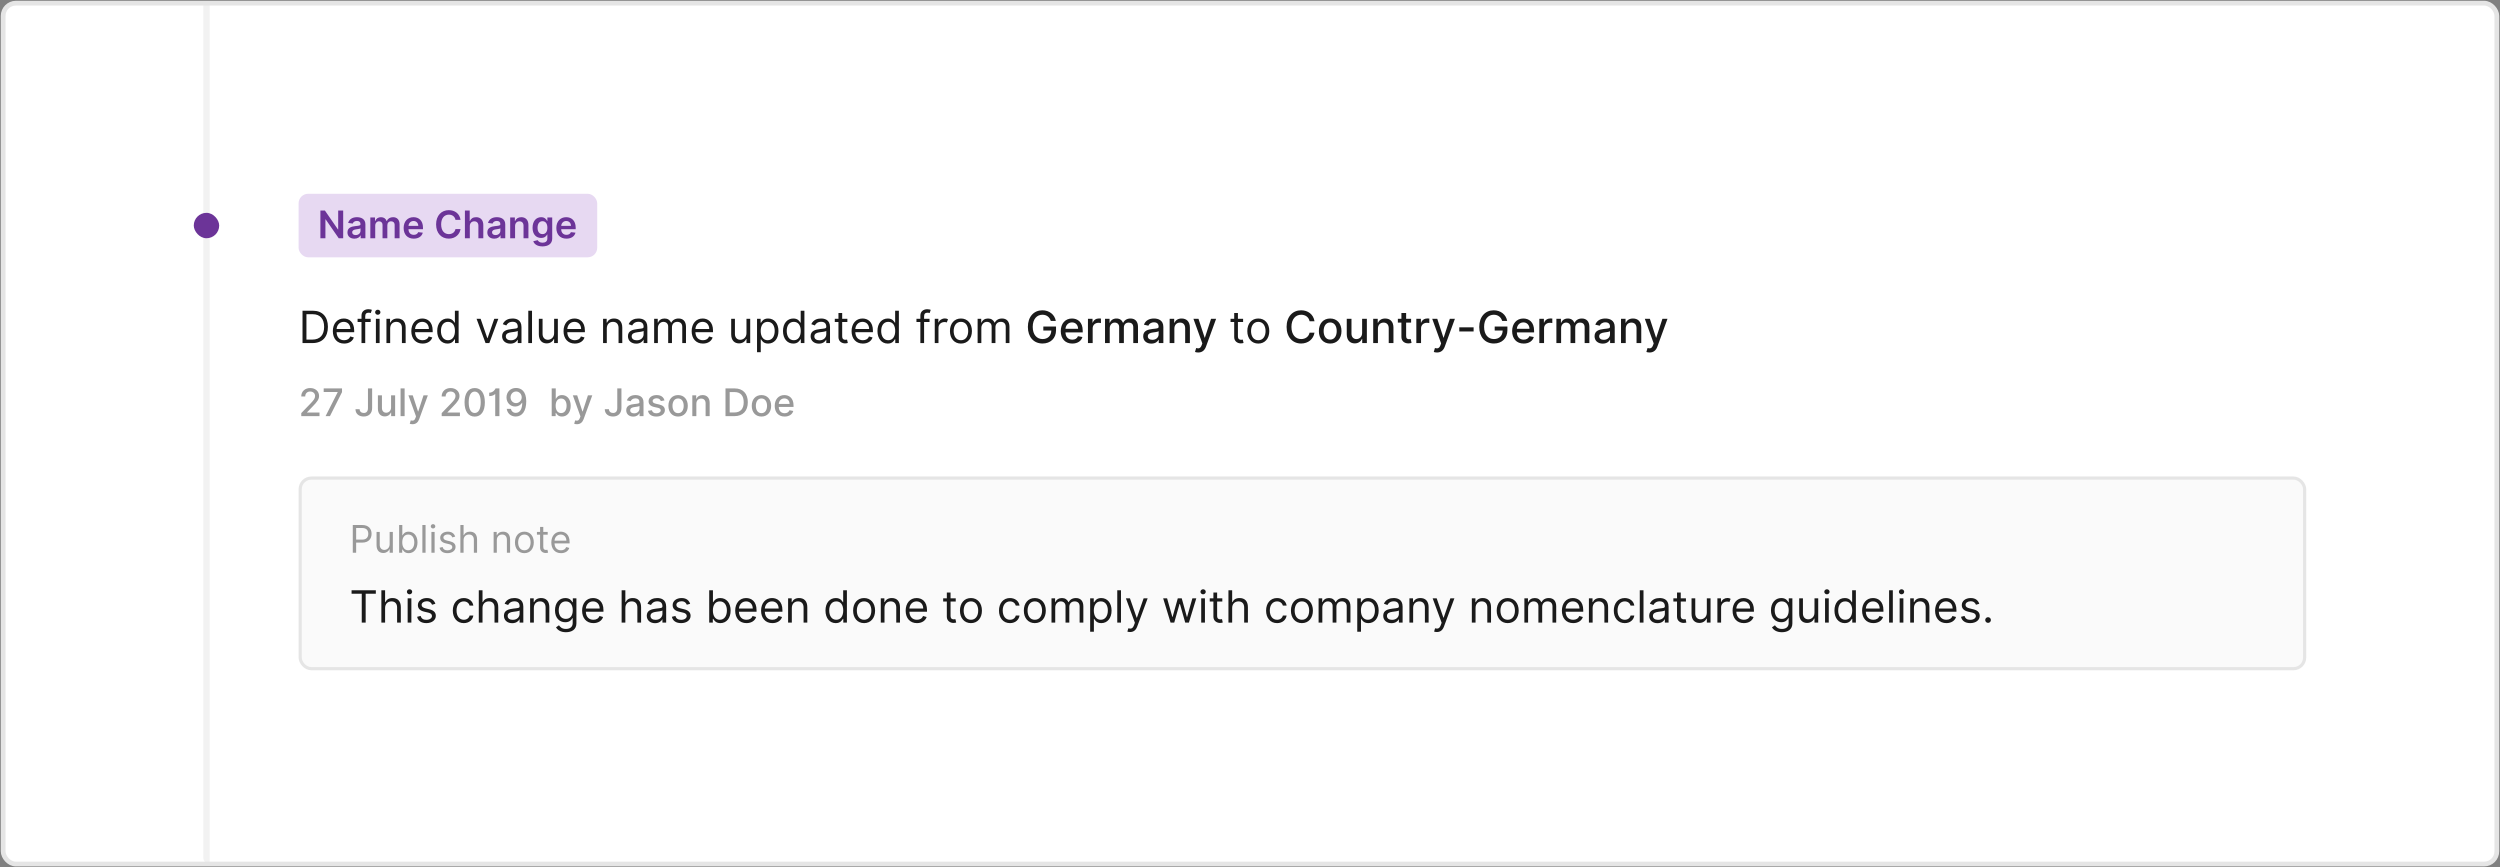<svg width="787" height="273" viewBox="0 0 787 273" fill="none" xmlns="http://www.w3.org/2000/svg">
<rect x="0" y="0" width="787" height="273" fill="#808080" stroke="none"/>
<rect x="1" y="1" width="785" height="271" rx="4" fill="white"/>
<path d="M64 1H66V272V272C64.895 272 64 271.105 64 270V1Z" fill="#F2F2F2"/>
<path d="M98.375 108C101.477 108 103.227 106.071 103.227 102.889C103.227 99.727 101.477 97.818 98.514 97.818H95.233V108H98.375ZM96.466 106.906V98.912H98.435C100.821 98.912 102.034 100.423 102.034 102.889C102.034 105.375 100.821 106.906 98.296 106.906H96.466ZM108.338 108.159C109.889 108.159 111.023 107.384 111.381 106.23L110.247 105.912C109.949 106.707 109.258 107.105 108.338 107.105C106.961 107.105 106.011 106.215 105.957 104.58H111.5V104.082C111.5 101.239 109.81 100.264 108.219 100.264C106.151 100.264 104.778 101.895 104.778 104.241C104.778 106.588 106.131 108.159 108.338 108.159ZM105.957 103.565C106.036 102.377 106.876 101.318 108.219 101.318C109.491 101.318 110.307 102.273 110.307 103.565H105.957ZM116.685 100.364H114.975V99.588C114.975 98.832 115.293 98.435 116.069 98.435C116.407 98.435 116.606 98.514 116.725 98.554L117.063 97.54C116.884 97.46 116.526 97.341 115.95 97.341C114.856 97.341 113.802 97.997 113.802 99.31V100.364H112.569V101.358H113.802V108H114.975V101.358H116.685V100.364ZM118.33 108H119.503V100.364H118.33V108ZM118.926 99.091C119.384 99.091 119.762 98.733 119.762 98.296C119.762 97.858 119.384 97.5 118.926 97.5C118.469 97.5 118.091 97.858 118.091 98.296C118.091 98.733 118.469 99.091 118.926 99.091ZM122.825 103.406C122.825 102.074 123.651 101.318 124.774 101.318C125.863 101.318 126.524 102.029 126.524 103.227V108H127.697V103.148C127.697 101.199 126.658 100.264 125.112 100.264C123.959 100.264 123.243 100.781 122.885 101.557H122.786V100.364H121.652V108H122.825V103.406ZM133.043 108.159C134.594 108.159 135.728 107.384 136.086 106.23L134.952 105.912C134.654 106.707 133.963 107.105 133.043 107.105C131.666 107.105 130.716 106.215 130.662 104.58H136.205V104.082C136.205 101.239 134.515 100.264 132.924 100.264C130.856 100.264 129.483 101.895 129.483 104.241C129.483 106.588 130.836 108.159 133.043 108.159ZM130.662 103.565C130.741 102.377 131.581 101.318 132.924 101.318C134.197 101.318 135.012 102.273 135.012 103.565H130.662ZM140.873 108.159C142.345 108.159 142.842 107.244 143.101 106.827H143.24V108H144.373V97.818H143.2V101.577H143.101C142.842 101.179 142.385 100.264 140.893 100.264C138.964 100.264 137.632 101.795 137.632 104.202C137.632 106.628 138.964 108.159 140.873 108.159ZM141.032 107.105C139.561 107.105 138.805 105.812 138.805 104.182C138.805 102.571 139.541 101.318 141.032 101.318C142.464 101.318 143.22 102.472 143.22 104.182C143.22 105.912 142.444 107.105 141.032 107.105ZM156.867 100.364H155.594L153.486 106.449H153.407L151.299 100.364H150.026L152.85 108H154.043L156.867 100.364ZM160.663 108.179C161.995 108.179 162.691 107.463 162.93 106.966H162.99V108H164.163V102.969C164.163 100.543 162.313 100.264 161.339 100.264C160.186 100.264 158.873 100.662 158.276 102.054L159.39 102.452C159.649 101.895 160.26 101.298 161.379 101.298C162.458 101.298 162.99 101.87 162.99 102.849V102.889C162.99 103.456 162.413 103.406 161.021 103.585C159.604 103.769 158.058 104.082 158.058 105.832C158.058 107.324 159.211 108.179 160.663 108.179ZM160.842 107.125C159.907 107.125 159.231 106.707 159.231 105.892C159.231 104.997 160.046 104.719 160.961 104.599C161.458 104.54 162.791 104.401 162.99 104.162V105.236C162.99 106.19 162.234 107.125 160.842 107.125ZM167.478 97.818H166.304V108H167.478V97.818ZM174.439 104.878C174.439 106.31 173.345 106.966 172.47 106.966C171.496 106.966 170.8 106.25 170.8 105.136V100.364H169.627V105.216C169.627 107.165 170.661 108.099 172.093 108.099C173.246 108.099 174.002 107.483 174.36 106.707H174.439V108H175.612V100.364H174.439V104.878ZM180.963 108.159C182.514 108.159 183.648 107.384 184.006 106.23L182.872 105.912C182.574 106.707 181.883 107.105 180.963 107.105C179.586 107.105 178.636 106.215 178.582 104.58H184.125V104.082C184.125 101.239 182.435 100.264 180.844 100.264C178.776 100.264 177.403 101.895 177.403 104.241C177.403 106.588 178.756 108.159 180.963 108.159ZM178.582 103.565C178.661 102.377 179.501 101.318 180.844 101.318C182.116 101.318 182.932 102.273 182.932 103.565H178.582ZM191.021 103.406C191.021 102.074 191.846 101.318 192.969 101.318C194.058 101.318 194.719 102.029 194.719 103.227V108H195.893V103.148C195.893 101.199 194.854 100.264 193.308 100.264C192.154 100.264 191.438 100.781 191.08 101.557H190.981V100.364H189.847V108H191.021V103.406ZM200.284 108.179C201.616 108.179 202.312 107.463 202.551 106.966H202.611V108H203.784V102.969C203.784 100.543 201.934 100.264 200.96 100.264C199.807 100.264 198.494 100.662 197.898 102.054L199.011 102.452C199.27 101.895 199.881 101.298 201 101.298C202.079 101.298 202.611 101.87 202.611 102.849V102.889C202.611 103.456 202.034 103.406 200.642 103.585C199.225 103.769 197.679 104.082 197.679 105.832C197.679 107.324 198.832 108.179 200.284 108.179ZM200.463 107.125C199.528 107.125 198.852 106.707 198.852 105.892C198.852 104.997 199.667 104.719 200.582 104.599C201.079 104.54 202.412 104.401 202.611 104.162V105.236C202.611 106.19 201.855 107.125 200.463 107.125ZM205.925 108H207.099V103.227C207.099 102.109 207.914 101.318 208.829 101.318C209.719 101.318 210.34 101.9 210.34 102.77V108H211.533V103.028C211.533 102.044 212.15 101.318 213.224 101.318C214.059 101.318 214.775 101.761 214.775 102.889V108H215.948V102.889C215.948 101.094 214.984 100.264 213.621 100.264C212.528 100.264 211.727 100.766 211.335 101.557H211.255C210.877 100.741 210.211 100.264 209.207 100.264C208.212 100.264 207.477 100.741 207.158 101.557H207.059V100.364H205.925V108ZM221.295 108.159C222.846 108.159 223.98 107.384 224.338 106.23L223.204 105.912C222.906 106.707 222.215 107.105 221.295 107.105C219.918 107.105 218.968 106.215 218.914 104.58H224.457V104.082C224.457 101.239 222.767 100.264 221.176 100.264C219.108 100.264 217.735 101.895 217.735 104.241C217.735 106.588 219.088 108.159 221.295 108.159ZM218.914 103.565C218.993 102.377 219.833 101.318 221.176 101.318C222.449 101.318 223.264 102.273 223.264 103.565H218.914ZM234.992 104.878C234.992 106.31 233.898 106.966 233.023 106.966C232.049 106.966 231.353 106.25 231.353 105.136V100.364H230.179V105.216C230.179 107.165 231.213 108.099 232.645 108.099C233.799 108.099 234.554 107.483 234.912 106.707H234.992V108H236.165V100.364H234.992V104.878ZM238.314 110.864H239.487V106.827H239.587C239.845 107.244 240.343 108.159 241.814 108.159C243.723 108.159 245.056 106.628 245.056 104.202C245.056 101.795 243.723 100.264 241.794 100.264C240.303 100.264 239.845 101.179 239.587 101.577H239.448V100.364H238.314V110.864ZM239.468 104.182C239.468 102.472 240.223 101.318 241.655 101.318C243.146 101.318 243.882 102.571 243.882 104.182C243.882 105.812 243.127 107.105 241.655 107.105C240.243 107.105 239.468 105.912 239.468 104.182ZM249.729 108.159C251.2 108.159 251.698 107.244 251.956 106.827H252.095V108H253.229V97.818H252.056V101.577H251.956C251.698 101.179 251.24 100.264 249.749 100.264C247.82 100.264 246.487 101.795 246.487 104.202C246.487 106.628 247.82 108.159 249.729 108.159ZM249.888 107.105C248.416 107.105 247.661 105.812 247.661 104.182C247.661 102.571 248.396 101.318 249.888 101.318C251.32 101.318 252.075 102.472 252.075 104.182C252.075 105.912 251.3 107.105 249.888 107.105ZM257.788 108.179C259.12 108.179 259.816 107.463 260.055 106.966H260.115V108H261.288V102.969C261.288 100.543 259.438 100.264 258.464 100.264C257.311 100.264 255.998 100.662 255.401 102.054L256.515 102.452C256.774 101.895 257.385 101.298 258.504 101.298C259.583 101.298 260.115 101.87 260.115 102.849V102.889C260.115 103.456 259.538 103.406 258.146 103.585C256.729 103.769 255.183 104.082 255.183 105.832C255.183 107.324 256.336 108.179 257.788 108.179ZM257.967 107.125C257.032 107.125 256.356 106.707 256.356 105.892C256.356 104.997 257.171 104.719 258.086 104.599C258.583 104.54 259.916 104.401 260.115 104.162V105.236C260.115 106.19 259.359 107.125 257.967 107.125ZM266.75 100.364H265.12V98.534H263.946V100.364H262.793V101.358H263.946V106.131C263.946 107.463 265.02 108.099 266.015 108.099C266.452 108.099 266.73 108.02 266.89 107.96L266.651 106.906C266.551 106.926 266.392 106.966 266.134 106.966C265.617 106.966 265.12 106.807 265.12 105.812V101.358H266.75V100.364ZM271.635 108.159C273.186 108.159 274.32 107.384 274.678 106.23L273.544 105.912C273.246 106.707 272.555 107.105 271.635 107.105C270.258 107.105 269.308 106.215 269.254 104.58H274.797V104.082C274.797 101.239 273.107 100.264 271.516 100.264C269.447 100.264 268.075 101.895 268.075 104.241C268.075 106.588 269.428 108.159 271.635 108.159ZM269.254 103.565C269.333 102.377 270.173 101.318 271.516 101.318C272.788 101.318 273.604 102.273 273.604 103.565H269.254ZM279.465 108.159C280.937 108.159 281.434 107.244 281.692 106.827H281.832V108H282.965V97.818H281.792V101.577H281.692C281.434 101.179 280.977 100.264 279.485 100.264C277.556 100.264 276.224 101.795 276.224 104.202C276.224 106.628 277.556 108.159 279.465 108.159ZM279.624 107.105C278.153 107.105 277.397 105.812 277.397 104.182C277.397 102.571 278.133 101.318 279.624 101.318C281.056 101.318 281.812 102.472 281.812 104.182C281.812 105.912 281.036 107.105 279.624 107.105ZM292.615 100.364H290.905V99.588C290.905 98.832 291.223 98.435 291.999 98.435C292.337 98.435 292.536 98.514 292.655 98.554L292.993 97.54C292.814 97.46 292.456 97.341 291.879 97.341C290.786 97.341 289.732 97.997 289.732 99.31V100.364H288.499V101.358H289.732V108H290.905V101.358H292.615V100.364ZM294.259 108H295.433V103.168C295.433 102.138 296.248 101.378 297.362 101.378C297.655 101.378 297.874 101.433 298.038 101.517L298.436 100.523C298.197 100.354 297.884 100.244 297.461 100.244C296.536 100.244 295.746 100.761 295.472 101.517H295.393V100.364H294.259V108ZM302.502 108.159C304.57 108.159 305.963 106.588 305.963 104.222C305.963 101.835 304.57 100.264 302.502 100.264C300.434 100.264 299.042 101.835 299.042 104.222C299.042 106.588 300.434 108.159 302.502 108.159ZM302.502 107.105C300.931 107.105 300.215 105.753 300.215 104.222C300.215 102.69 300.931 101.318 302.502 101.318C304.073 101.318 304.789 102.69 304.789 104.222C304.789 105.753 304.073 107.105 302.502 107.105ZM307.754 108H308.927V103.227C308.927 102.109 309.742 101.318 310.657 101.318C311.547 101.318 312.168 101.9 312.168 102.77V108H313.362V103.028C313.362 102.044 313.978 101.318 315.052 101.318C315.887 101.318 316.603 101.761 316.603 102.889V108H317.776V102.889C317.776 101.094 316.812 100.264 315.45 100.264C314.356 100.264 313.555 100.766 313.163 101.557H313.083C312.705 100.741 312.039 100.264 311.035 100.264C310.04 100.264 309.305 100.741 308.987 101.557H308.887V100.364H307.754V108ZM330.794 101.035H332.37C332.027 99.051 330.332 97.679 328.135 97.679C325.5 97.679 323.576 99.663 323.576 102.914C323.576 106.136 325.445 108.139 328.204 108.139C330.675 108.139 332.44 106.518 332.44 103.948V102.79H328.438V104.058H330.953C330.919 105.698 329.835 106.737 328.204 106.737C326.409 106.737 325.102 105.38 325.102 102.904C325.102 100.438 326.419 99.081 328.145 99.081C329.497 99.081 330.412 99.827 330.794 101.035ZM337.562 108.154C339.227 108.154 340.406 107.334 340.744 106.091L339.337 105.837C339.068 106.558 338.422 106.926 337.577 106.926C336.304 106.926 335.449 106.101 335.409 104.629H340.838V104.102C340.838 101.343 339.188 100.264 337.458 100.264C335.33 100.264 333.928 101.885 333.928 104.232C333.928 106.603 335.31 108.154 337.562 108.154ZM335.414 103.516C335.474 102.432 336.259 101.492 337.468 101.492C338.621 101.492 339.377 102.347 339.382 103.516H335.414ZM342.488 108H343.974V103.337C343.974 102.337 344.745 101.616 345.799 101.616C346.107 101.616 346.455 101.671 346.574 101.706V100.284C346.425 100.264 346.132 100.249 345.943 100.249C345.048 100.249 344.282 100.756 344.004 101.577H343.924V100.364H342.488V108ZM347.861 108H349.347V103.292C349.347 102.263 350.068 101.547 350.913 101.547C351.738 101.547 352.31 102.094 352.31 102.924V108H353.792V103.133C353.792 102.213 354.354 101.547 355.323 101.547C356.108 101.547 356.755 101.984 356.755 103.018V108H358.241V102.879C358.241 101.134 357.267 100.264 355.885 100.264C354.786 100.264 353.961 100.791 353.593 101.607H353.513C353.18 100.771 352.479 100.264 351.46 100.264C350.451 100.264 349.7 100.766 349.382 101.607H349.287V100.364H347.861V108ZM362.456 108.169C363.719 108.169 364.43 107.528 364.713 106.956H364.773V108H366.224V102.929C366.224 100.707 364.474 100.264 363.261 100.264C361.879 100.264 360.607 100.821 360.109 102.213L361.506 102.531C361.725 101.989 362.282 101.467 363.281 101.467C364.241 101.467 364.733 101.969 364.733 102.835V102.869C364.733 103.411 364.176 103.401 362.804 103.56C361.357 103.729 359.876 104.107 359.876 105.842C359.876 107.344 361.004 108.169 362.456 108.169ZM362.779 106.976C361.939 106.976 361.332 106.598 361.332 105.862C361.332 105.067 362.038 104.783 362.898 104.669C363.381 104.604 364.524 104.475 364.738 104.261V105.246C364.738 106.151 364.017 106.976 362.779 106.976ZM369.691 103.466C369.691 102.248 370.437 101.552 371.471 101.552C372.48 101.552 373.091 102.213 373.091 103.322V108H374.578V103.143C374.578 101.254 373.539 100.264 371.978 100.264C370.829 100.264 370.079 100.796 369.726 101.607H369.631V100.364H368.204V108H369.691V103.466ZM377.183 110.968C378.416 110.968 379.216 110.302 379.649 109.114L382.831 100.364H381.235L379.301 106.29H379.221L377.287 100.364H375.697L378.491 108.099L378.272 108.701C377.899 109.695 377.367 109.78 376.547 109.561L376.189 110.794C376.348 110.869 376.721 110.968 377.183 110.968ZM391.328 100.364H389.698V98.534H388.525V100.364H387.371V101.358H388.525V106.131C388.525 107.463 389.598 108.099 390.593 108.099C391.03 108.099 391.309 108.02 391.468 107.96L391.229 106.906C391.13 106.926 390.971 106.966 390.712 106.966C390.195 106.966 389.698 106.807 389.698 105.812V101.358H391.328V100.364ZM396.114 108.159C398.182 108.159 399.574 106.588 399.574 104.222C399.574 101.835 398.182 100.264 396.114 100.264C394.045 100.264 392.653 101.835 392.653 104.222C392.653 106.588 394.045 108.159 396.114 108.159ZM396.114 107.105C394.543 107.105 393.827 105.753 393.827 104.222C393.827 102.69 394.543 101.318 396.114 101.318C397.685 101.318 398.401 102.69 398.401 104.222C398.401 105.753 397.685 107.105 396.114 107.105ZM413.804 101.129C413.456 98.952 411.751 97.679 409.598 97.679C406.963 97.679 405.019 99.653 405.019 102.909C405.019 106.165 406.953 108.139 409.598 108.139C411.835 108.139 413.471 106.737 413.804 104.724L412.253 104.719C411.989 106.021 410.895 106.737 409.608 106.737C407.863 106.737 406.545 105.4 406.545 102.909C406.545 100.438 407.858 99.081 409.613 99.081C410.91 99.081 411.999 99.812 412.253 101.129H413.804ZM418.739 108.154C420.892 108.154 422.299 106.578 422.299 104.217C422.299 101.84 420.892 100.264 418.739 100.264C416.587 100.264 415.18 101.84 415.18 104.217C415.18 106.578 416.587 108.154 418.739 108.154ZM418.744 106.906C417.337 106.906 416.681 105.678 416.681 104.212C416.681 102.75 417.337 101.507 418.744 101.507C420.141 101.507 420.798 102.75 420.798 104.212C420.798 105.678 420.141 106.906 418.744 106.906ZM428.796 104.833C428.801 106.131 427.836 106.747 427.001 106.747C426.081 106.747 425.445 106.081 425.445 105.042V100.364H423.958V105.221C423.958 107.115 424.997 108.099 426.464 108.099C427.612 108.099 428.393 107.493 428.746 106.678H428.825V108H430.287V100.364H428.796V104.833ZM433.771 103.466C433.771 102.248 434.517 101.552 435.551 101.552C436.56 101.552 437.172 102.213 437.172 103.322V108H438.658V103.143C438.658 101.254 437.619 100.264 436.058 100.264C434.909 100.264 434.159 100.796 433.806 101.607H433.711V100.364H432.284V108H433.771V103.466ZM444.216 100.364H442.65V98.534H441.164V100.364H440.045V101.557H441.164V106.066C441.159 107.453 442.218 108.124 443.391 108.099C443.863 108.094 444.181 108.005 444.355 107.94L444.087 106.712C443.988 106.732 443.804 106.777 443.565 106.777C443.083 106.777 442.65 106.618 442.65 105.758V101.557H444.216V100.364ZM445.861 108H447.347V103.337C447.347 102.337 448.118 101.616 449.172 101.616C449.48 101.616 449.828 101.671 449.947 101.706V100.284C449.798 100.264 449.505 100.249 449.316 100.249C448.421 100.249 447.655 100.756 447.377 101.577H447.297V100.364H445.861V108ZM452.351 110.968C453.584 110.968 454.384 110.302 454.817 109.114L457.999 100.364H456.403L454.469 106.29H454.389L452.455 100.364H450.865L453.659 108.099L453.44 108.701C453.067 109.695 452.535 109.78 451.715 109.561L451.357 110.794C451.516 110.869 451.889 110.968 452.351 110.968ZM463.895 103.053H459.381V104.341H463.895V103.053ZM472.886 101.035H474.462C474.119 99.051 472.424 97.679 470.226 97.679C467.591 97.679 465.667 99.663 465.667 102.914C465.667 106.136 467.537 108.139 470.296 108.139C472.767 108.139 474.532 106.518 474.532 103.948V102.79H470.53V104.058H473.045C473.01 105.698 471.927 106.737 470.296 106.737C468.501 106.737 467.194 105.38 467.194 102.904C467.194 100.438 468.511 99.081 470.236 99.081C471.589 99.081 472.503 99.827 472.886 101.035ZM479.654 108.154C481.319 108.154 482.498 107.334 482.836 106.091L481.429 105.837C481.16 106.558 480.514 106.926 479.669 106.926C478.396 106.926 477.541 106.101 477.501 104.629H482.93V104.102C482.93 101.343 481.279 100.264 479.549 100.264C477.422 100.264 476.02 101.885 476.02 104.232C476.02 106.603 477.402 108.154 479.654 108.154ZM477.506 103.516C477.566 102.432 478.351 101.492 479.559 101.492C480.713 101.492 481.468 102.347 481.473 103.516H477.506ZM484.579 108H486.066V103.337C486.066 102.337 486.836 101.616 487.89 101.616C488.199 101.616 488.547 101.671 488.666 101.706V100.284C488.517 100.264 488.224 100.249 488.035 100.249C487.14 100.249 486.374 100.756 486.096 101.577H486.016V100.364H484.579V108ZM489.952 108H491.439V103.292C491.439 102.263 492.16 101.547 493.005 101.547C493.83 101.547 494.402 102.094 494.402 102.924V108H495.884V103.133C495.884 102.213 496.445 101.547 497.415 101.547C498.2 101.547 498.847 101.984 498.847 103.018V108H500.333V102.879C500.333 101.134 499.359 100.264 497.977 100.264C496.878 100.264 496.053 100.791 495.685 101.607H495.605C495.272 100.771 494.571 100.264 493.552 100.264C492.543 100.264 491.792 100.766 491.474 101.607H491.379V100.364H489.952V108ZM504.548 108.169C505.811 108.169 506.521 107.528 506.805 106.956H506.865V108H508.316V102.929C508.316 100.707 506.566 100.264 505.353 100.264C503.971 100.264 502.698 100.821 502.201 102.213L503.598 102.531C503.817 101.989 504.374 101.467 505.373 101.467C506.333 101.467 506.825 101.969 506.825 102.835V102.869C506.825 103.411 506.268 103.401 504.896 103.56C503.449 103.729 501.968 104.107 501.968 105.842C501.968 107.344 503.096 108.169 504.548 108.169ZM504.871 106.976C504.031 106.976 503.424 106.598 503.424 105.862C503.424 105.067 504.13 104.783 504.99 104.669C505.472 104.604 506.616 104.475 506.83 104.261V105.246C506.83 106.151 506.109 106.976 504.871 106.976ZM511.783 103.466C511.783 102.248 512.528 101.552 513.562 101.552C514.572 101.552 515.183 102.213 515.183 103.322V108H516.67V103.143C516.67 101.254 515.631 100.264 514.07 100.264C512.921 100.264 512.17 100.796 511.817 101.607H511.723V100.364H510.296V108H511.783V103.466ZM519.275 110.968C520.508 110.968 521.308 110.302 521.741 109.114L524.923 100.364H523.327L521.393 106.29H521.313L519.379 100.364H517.788L520.582 108.099L520.364 108.701C519.991 109.695 519.459 109.78 518.638 109.561L518.281 110.794C518.44 110.869 518.812 110.968 519.275 110.968Z" fill="#1A1A1A"/>
<path d="M94.84 131H100.584V129.871H96.655V129.807L98.389 127.991C99.987 126.376 100.443 125.605 100.443 124.629C100.443 123.227 99.301 122.153 97.656 122.153C96.024 122.153 94.831 123.21 94.831 124.804H96.088C96.084 123.866 96.689 123.253 97.631 123.253C98.517 123.253 99.19 123.798 99.19 124.668C99.19 125.439 98.73 125.993 97.793 126.986L94.84 130.045V131ZM102.493 131H103.869L107.666 123.44V122.273H101.896V123.402H106.303V123.466L102.493 131ZM115.835 122.273V128.46C115.831 129.466 115.362 130.003 114.527 130.003C113.756 130.003 113.219 129.543 113.214 128.818H111.906C111.906 130.293 113.014 131.119 114.493 131.119C116.095 131.119 117.143 130.139 117.148 128.46V122.273H115.835ZM123.108 128.286C123.113 129.398 122.286 129.926 121.57 129.926C120.782 129.926 120.236 129.355 120.236 128.464V124.455H118.962V128.618C118.962 130.241 119.853 131.085 121.11 131.085C122.094 131.085 122.763 130.565 123.066 129.866H123.134V131H124.387V124.455H123.108V128.286ZM127.373 122.273H126.099V131H127.373V122.273ZM129.846 133.544C130.902 133.544 131.588 132.973 131.959 131.955L134.686 124.455H133.319L131.661 129.534H131.593L129.935 124.455H128.571L130.966 131.085L130.779 131.601C130.459 132.453 130.003 132.526 129.3 132.338L128.993 133.395C129.13 133.459 129.449 133.544 129.846 133.544ZM139.043 131H144.787V129.871H140.858V129.807L142.592 127.991C144.19 126.376 144.646 125.605 144.646 124.629C144.646 123.227 143.504 122.153 141.859 122.153C140.227 122.153 139.034 123.21 139.034 124.804H140.291C140.287 123.866 140.892 123.253 141.834 123.253C142.72 123.253 143.393 123.798 143.393 124.668C143.393 125.439 142.933 125.993 141.996 126.986L139.043 130.045V131ZM149.44 131.145C151.456 131.145 152.636 129.5 152.636 126.641C152.636 123.803 151.439 122.153 149.44 122.153C147.438 122.153 146.244 123.798 146.24 126.641C146.24 129.496 147.42 131.141 149.44 131.145ZM149.44 130.007C148.26 130.007 147.548 128.822 147.548 126.641C147.553 124.467 148.264 123.27 149.44 123.27C150.612 123.27 151.328 124.467 151.328 126.641C151.328 128.822 150.616 130.007 149.44 130.007ZM157.216 122.273H155.989C155.942 122.511 155.277 123.615 154.003 123.615V124.697C154.992 124.697 155.678 124.305 155.823 124.05H155.895V131H157.216V122.273ZM162.476 122.132C160.643 122.119 159.446 123.432 159.446 125.102C159.446 126.773 160.656 127.974 162.169 127.974C163.094 127.974 163.886 127.523 164.334 126.79H164.402C164.398 128.797 163.643 129.969 162.365 129.969C161.53 129.969 160.993 129.457 160.822 128.712H159.523C159.714 130.122 160.805 131.119 162.365 131.119C164.393 131.119 165.659 129.376 165.663 126.321C165.659 123.112 164.031 122.145 162.476 122.132ZM162.48 123.24C163.49 123.24 164.236 124.097 164.236 125.072C164.236 126.048 163.452 126.901 162.455 126.901C161.453 126.901 160.724 126.099 160.724 125.085C160.724 124.054 161.479 123.24 162.48 123.24ZM173.674 131H174.918V129.982H175.025C175.255 130.399 175.723 131.128 176.917 131.128C178.502 131.128 179.652 129.858 179.652 127.74C179.652 125.618 178.485 124.369 176.904 124.369C175.689 124.369 175.25 125.111 175.025 125.516H174.948V122.273H173.674V131ZM174.922 127.727C174.922 126.359 175.519 125.452 176.631 125.452C177.786 125.452 178.365 126.428 178.365 127.727C178.365 129.04 177.769 130.041 176.631 130.041C175.536 130.041 174.922 129.104 174.922 127.727ZM181.607 133.544C182.664 133.544 183.35 132.973 183.721 131.955L186.448 124.455H185.08L183.423 129.534H183.354L181.697 124.455H180.333L182.728 131.085L182.54 131.601C182.221 132.453 181.765 132.526 181.062 132.338L180.755 133.395C180.891 133.459 181.211 133.544 181.607 133.544ZM194.316 122.273V128.46C194.311 129.466 193.843 130.003 193.007 130.003C192.236 130.003 191.699 129.543 191.695 128.818H190.387C190.387 130.293 191.495 131.119 192.973 131.119C194.576 131.119 195.624 130.139 195.628 128.46V122.273H194.316ZM199.347 131.145C200.43 131.145 201.039 130.595 201.282 130.105H201.333V131H202.577V126.653C202.577 124.749 201.077 124.369 200.038 124.369C198.853 124.369 197.762 124.847 197.336 126.04L198.533 126.312C198.721 125.848 199.198 125.401 200.055 125.401C200.877 125.401 201.299 125.831 201.299 126.572V126.602C201.299 127.067 200.822 127.058 199.646 127.195C198.406 127.339 197.136 127.663 197.136 129.151C197.136 130.438 198.103 131.145 199.347 131.145ZM199.624 130.122C198.904 130.122 198.384 129.798 198.384 129.168C198.384 128.486 198.989 128.243 199.727 128.145C200.14 128.089 201.12 127.979 201.303 127.795V128.639C201.303 129.415 200.685 130.122 199.624 130.122ZM209.179 126.053C208.915 125.034 208.118 124.369 206.703 124.369C205.225 124.369 204.176 125.149 204.176 126.308C204.176 127.237 204.739 127.855 205.966 128.128L207.074 128.371C207.705 128.511 207.999 128.793 207.999 129.202C207.999 129.709 207.458 130.105 206.623 130.105C205.86 130.105 205.37 129.777 205.216 129.134L203.985 129.321C204.198 130.48 205.161 131.132 206.631 131.132C208.212 131.132 209.307 130.293 209.307 129.108C209.307 128.183 208.719 127.612 207.517 127.335L206.478 127.097C205.757 126.926 205.446 126.683 205.451 126.24C205.446 125.737 205.992 125.379 206.716 125.379C207.509 125.379 207.875 125.818 208.025 126.257L209.179 126.053ZM213.465 131.132C215.31 131.132 216.516 129.781 216.516 127.757C216.516 125.72 215.31 124.369 213.465 124.369C211.62 124.369 210.414 125.72 210.414 127.757C210.414 129.781 211.62 131.132 213.465 131.132ZM213.469 130.062C212.263 130.062 211.701 129.01 211.701 127.753C211.701 126.5 212.263 125.435 213.469 125.435C214.667 125.435 215.229 126.5 215.229 127.753C215.229 129.01 214.667 130.062 213.469 130.062ZM219.213 127.114C219.213 126.07 219.852 125.473 220.738 125.473C221.603 125.473 222.127 126.04 222.127 126.99V131H223.402V126.837C223.402 125.217 222.511 124.369 221.173 124.369C220.189 124.369 219.545 124.825 219.243 125.52H219.162V124.455H217.939V131H219.213V127.114ZM231.214 131C233.873 131 235.411 129.351 235.411 126.624C235.411 123.909 233.873 122.273 231.303 122.273H228.388V131H231.214ZM229.705 129.849V123.423H231.222C233.131 123.423 234.116 124.565 234.116 126.624C234.116 128.69 233.131 129.849 231.141 129.849H229.705ZM239.703 131.132C241.549 131.132 242.755 129.781 242.755 127.757C242.755 125.72 241.549 124.369 239.703 124.369C237.858 124.369 236.652 125.72 236.652 127.757C236.652 129.781 237.858 131.132 239.703 131.132ZM239.708 130.062C238.502 130.062 237.939 129.01 237.939 127.753C237.939 126.5 238.502 125.435 239.708 125.435C240.905 125.435 241.468 126.5 241.468 127.753C241.468 129.01 240.905 130.062 239.708 130.062ZM246.998 131.132C248.425 131.132 249.435 130.429 249.725 129.364L248.519 129.146C248.289 129.764 247.735 130.08 247.011 130.08C245.92 130.08 245.187 129.372 245.153 128.111H249.806V127.659C249.806 125.294 248.391 124.369 246.908 124.369C245.085 124.369 243.883 125.759 243.883 127.77C243.883 129.803 245.067 131.132 246.998 131.132ZM245.157 127.156C245.208 126.227 245.881 125.422 246.917 125.422C247.906 125.422 248.553 126.155 248.558 127.156H245.157Z" fill="#999999"/>
<rect x="94" y="61" width="94" height="20" rx="3" fill="#E7D9F2"/>
<path d="M108.033 66.273H106.46V72.222H106.384L102.276 66.273H100.861V75H102.442V69.055H102.514L106.626 75H108.033V66.273ZM111.571 75.132C112.598 75.132 113.211 74.651 113.493 74.101H113.544V75H115.027V70.619C115.027 68.889 113.616 68.369 112.368 68.369C110.991 68.369 109.934 68.983 109.593 70.176L111.034 70.381C111.187 69.933 111.622 69.55 112.376 69.55C113.092 69.55 113.484 69.916 113.484 70.56V70.585C113.484 71.028 113.02 71.05 111.865 71.173C110.595 71.31 109.38 71.689 109.38 73.163C109.38 74.45 110.322 75.132 111.571 75.132ZM111.971 73.999C111.328 73.999 110.868 73.704 110.868 73.138C110.868 72.546 111.383 72.298 112.074 72.2C112.478 72.145 113.288 72.043 113.488 71.881V72.652C113.488 73.381 112.9 73.999 111.971 73.999ZM116.578 75H118.12V71.02C118.12 70.215 118.657 69.669 119.322 69.669C119.974 69.669 120.422 70.108 120.422 70.781V75H121.934V70.918C121.934 70.18 122.373 69.669 123.119 69.669C123.741 69.669 124.235 70.035 124.235 70.845V75H125.782V70.606C125.782 69.145 124.939 68.369 123.737 68.369C122.787 68.369 122.062 68.838 121.772 69.567H121.704C121.453 68.825 120.818 68.369 119.936 68.369C119.058 68.369 118.402 68.821 118.129 69.567H118.052V68.454H116.578V75ZM130.245 75.128C131.771 75.128 132.819 74.382 133.092 73.244L131.651 73.082C131.442 73.636 130.931 73.926 130.266 73.926C129.269 73.926 128.609 73.27 128.596 72.149H133.156V71.676C133.156 69.379 131.775 68.369 130.164 68.369C128.289 68.369 127.066 69.746 127.066 71.766C127.066 73.82 128.272 75.128 130.245 75.128ZM128.6 71.109C128.647 70.274 129.265 69.571 130.185 69.571C131.072 69.571 131.668 70.219 131.677 71.109H128.6ZM144.975 69.217C144.707 67.278 143.216 66.153 141.281 66.153C139.001 66.153 137.284 67.815 137.284 70.636C137.284 73.453 138.98 75.119 141.281 75.119C143.356 75.119 144.733 73.777 144.975 72.111L143.382 72.102C143.181 73.125 142.346 73.7 141.302 73.7C139.887 73.7 138.873 72.639 138.873 70.636C138.873 68.668 139.879 67.572 141.306 67.572C142.368 67.572 143.199 68.173 143.382 69.217H144.975ZM147.898 71.165C147.898 70.219 148.486 69.673 149.312 69.673C150.122 69.673 150.599 70.189 150.599 71.071V75H152.142V70.832C152.142 69.251 151.247 68.369 149.888 68.369C148.882 68.369 148.243 68.825 147.94 69.567H147.864V66.273H146.355V75H147.898V71.165ZM155.598 75.132C156.625 75.132 157.239 74.651 157.52 74.101H157.571V75H159.054V70.619C159.054 68.889 157.643 68.369 156.395 68.369C155.018 68.369 153.962 68.983 153.621 70.176L155.061 70.381C155.214 69.933 155.649 69.55 156.403 69.55C157.119 69.55 157.511 69.916 157.511 70.56V70.585C157.511 71.028 157.047 71.05 155.892 71.173C154.622 71.31 153.408 71.689 153.408 73.163C153.408 74.45 154.349 75.132 155.598 75.132ZM155.999 73.999C155.355 73.999 154.895 73.704 154.895 73.138C154.895 72.546 155.411 72.298 156.101 72.2C156.506 72.145 157.315 72.043 157.516 71.881V72.652C157.516 73.381 156.928 73.999 155.999 73.999ZM162.148 71.165C162.148 70.219 162.719 69.673 163.533 69.673C164.33 69.673 164.807 70.197 164.807 71.071V75H166.349V70.832C166.354 69.264 165.459 68.369 164.108 68.369C163.128 68.369 162.455 68.838 162.156 69.567H162.08V68.454H160.605V75H162.148V71.165ZM170.764 77.565C172.533 77.565 173.837 76.756 173.837 75.106V68.454H172.315V69.537H172.23C171.996 69.064 171.506 68.369 170.351 68.369C168.838 68.369 167.649 69.554 167.649 71.706C167.649 73.841 168.838 74.906 170.347 74.906C171.467 74.906 171.991 74.305 172.23 73.824H172.307V75.064C172.307 76.001 171.668 76.398 170.79 76.398C169.861 76.398 169.452 75.959 169.264 75.601L167.875 75.938C168.156 76.828 169.098 77.565 170.764 77.565ZM170.777 73.696C169.759 73.696 169.222 72.903 169.222 71.697C169.222 70.508 169.75 69.635 170.777 69.635C171.77 69.635 172.315 70.457 172.315 71.697C172.315 72.946 171.761 73.696 170.777 73.696ZM178.315 75.128C179.841 75.128 180.889 74.382 181.162 73.244L179.722 73.082C179.513 73.636 179.001 73.926 178.337 73.926C177.339 73.926 176.679 73.27 176.666 72.149H181.226V71.676C181.226 69.379 179.845 68.369 178.234 68.369C176.359 68.369 175.136 69.746 175.136 71.766C175.136 73.82 176.342 75.128 178.315 75.128ZM176.67 71.109C176.717 70.274 177.335 69.571 178.256 69.571C179.142 69.571 179.739 70.219 179.747 71.109H176.67Z" fill="#6C3498"/>
<rect x="94.5" y="150.5" width="631" height="60" rx="3.5" fill="#FAFAFA"/>
<path d="M111.057 174H112.114V170.812H114.023C116.055 170.812 116.972 169.577 116.972 168.034C116.972 166.491 116.055 165.273 114.006 165.273H111.057V174ZM112.114 169.875V166.21H113.972C115.391 166.21 115.932 166.986 115.932 168.034C115.932 169.082 115.391 169.875 113.989 169.875H112.114ZM122.663 171.324C122.663 172.551 121.725 173.114 120.975 173.114C120.14 173.114 119.543 172.5 119.543 171.545V167.455H118.538V171.614C118.538 173.284 119.424 174.085 120.651 174.085C121.64 174.085 122.288 173.557 122.594 172.892H122.663V174H123.668V167.455H122.663V171.324ZM125.647 174H126.618V172.994H126.738C126.959 173.352 127.385 174.136 128.647 174.136C130.283 174.136 131.425 172.824 131.425 170.744C131.425 168.682 130.283 167.369 128.63 167.369C127.351 167.369 126.959 168.153 126.738 168.494H126.652V165.273H125.647V174ZM126.635 170.727C126.635 169.261 127.283 168.273 128.51 168.273C129.789 168.273 130.419 169.347 130.419 170.727C130.419 172.125 129.772 173.233 128.51 173.233C127.3 173.233 126.635 172.21 126.635 170.727ZM133.969 165.273H132.963V174H133.969V165.273ZM135.811 174H136.817V167.455H135.811V174ZM136.322 166.364C136.714 166.364 137.038 166.057 137.038 165.682C137.038 165.307 136.714 165 136.322 165C135.93 165 135.607 165.307 135.607 165.682C135.607 166.057 135.93 166.364 136.322 166.364ZM143.295 168.92C142.98 167.991 142.272 167.369 140.977 167.369C139.596 167.369 138.574 168.153 138.574 169.261C138.574 170.165 139.11 170.77 140.312 171.051L141.403 171.307C142.064 171.46 142.375 171.776 142.375 172.227C142.375 172.79 141.778 173.25 140.841 173.25C140.018 173.25 139.502 172.896 139.324 172.193L138.369 172.432C138.603 173.544 139.52 174.136 140.858 174.136C142.379 174.136 143.414 173.305 143.414 172.176C143.414 171.264 142.843 170.689 141.676 170.403L140.704 170.165C139.929 169.973 139.579 169.713 139.579 169.21C139.579 168.648 140.176 168.239 140.977 168.239C141.855 168.239 142.217 168.724 142.392 169.176L143.295 168.92ZM145.934 170.062C145.934 168.92 146.663 168.273 147.656 168.273C148.602 168.273 149.173 168.869 149.173 169.909V174H150.178V169.841C150.178 168.158 149.283 167.369 147.945 167.369C146.914 167.369 146.326 167.8 146.019 168.477H145.934V165.273H144.928V174H145.934V170.062ZM156.399 170.062C156.399 168.92 157.106 168.273 158.069 168.273C159.002 168.273 159.569 168.882 159.569 169.909V174H160.575V169.841C160.575 168.17 159.684 167.369 158.359 167.369C157.37 167.369 156.757 167.812 156.45 168.477H156.365V167.455H155.393V174H156.399V170.062ZM165.072 174.136C166.844 174.136 168.038 172.79 168.038 170.761C168.038 168.716 166.844 167.369 165.072 167.369C163.299 167.369 162.106 168.716 162.106 170.761C162.106 172.79 163.299 174.136 165.072 174.136ZM165.072 173.233C163.725 173.233 163.112 172.074 163.112 170.761C163.112 169.449 163.725 168.273 165.072 168.273C166.418 168.273 167.032 169.449 167.032 170.761C167.032 172.074 166.418 173.233 165.072 173.233ZM172.419 167.455H171.022V165.886H170.016V167.455H169.027V168.307H170.016V172.398C170.016 173.54 170.936 174.085 171.789 174.085C172.164 174.085 172.402 174.017 172.539 173.966L172.334 173.062C172.249 173.08 172.113 173.114 171.891 173.114C171.448 173.114 171.022 172.977 171.022 172.125V168.307H172.419V167.455ZM176.606 174.136C177.936 174.136 178.907 173.472 179.214 172.483L178.243 172.21C177.987 172.892 177.395 173.233 176.606 173.233C175.426 173.233 174.612 172.47 174.565 171.068H179.316V170.642C179.316 168.205 177.868 167.369 176.504 167.369C174.731 167.369 173.555 168.767 173.555 170.778C173.555 172.79 174.714 174.136 176.606 174.136ZM174.565 170.199C174.633 169.18 175.353 168.273 176.504 168.273C177.595 168.273 178.294 169.091 178.294 170.199H174.565Z" fill="#999999"/>
<path d="M110.676 186.912H113.878V196H115.111V186.912H118.312V185.818H110.676V186.912ZM121.23 191.406C121.23 190.074 122.08 189.318 123.238 189.318C124.342 189.318 125.008 190.014 125.008 191.227V196H126.181V191.148C126.181 189.184 125.137 188.264 123.576 188.264C122.373 188.264 121.687 188.766 121.329 189.557H121.23V185.818H120.056V196H121.23V191.406ZM128.328 196H129.501V188.364H128.328V196ZM128.924 187.091C129.382 187.091 129.76 186.733 129.76 186.295C129.76 185.858 129.382 185.5 128.924 185.5C128.467 185.5 128.089 185.858 128.089 186.295C128.089 186.733 128.467 187.091 128.924 187.091ZM137.059 190.074C136.691 188.99 135.866 188.264 134.355 188.264C132.744 188.264 131.551 189.179 131.551 190.472C131.551 191.526 132.177 192.232 133.579 192.56L134.852 192.858C135.622 193.037 135.985 193.405 135.985 193.932C135.985 194.588 135.289 195.125 134.195 195.125C133.236 195.125 132.634 194.712 132.426 193.892L131.312 194.17C131.585 195.468 132.654 196.159 134.215 196.159C135.99 196.159 137.198 195.19 137.198 193.872C137.198 192.808 136.532 192.137 135.17 191.804L134.036 191.526C133.132 191.302 132.724 190.999 132.724 190.412C132.724 189.756 133.42 189.278 134.355 189.278C135.379 189.278 135.801 189.845 136.005 190.372L137.059 190.074ZM146.004 196.159C147.695 196.159 148.808 195.125 149.007 193.773H147.834C147.615 194.608 146.919 195.105 146.004 195.105C144.612 195.105 143.717 193.952 143.717 192.182C143.717 190.452 144.632 189.318 146.004 189.318C147.038 189.318 147.655 189.955 147.834 190.651H149.007C148.808 189.219 147.595 188.264 145.984 188.264C143.916 188.264 142.544 189.895 142.544 192.222C142.544 194.509 143.857 196.159 146.004 196.159ZM151.896 191.406C151.896 190.074 152.746 189.318 153.904 189.318C155.008 189.318 155.674 190.014 155.674 191.227V196H156.847V191.148C156.847 189.184 155.803 188.264 154.242 188.264C153.039 188.264 152.353 188.766 151.995 189.557H151.896V185.818H150.722V196H151.896V191.406ZM161.241 196.179C162.573 196.179 163.269 195.463 163.508 194.966H163.568V196H164.741V190.969C164.741 188.543 162.892 188.264 161.917 188.264C160.764 188.264 159.451 188.662 158.855 190.054L159.968 190.452C160.227 189.895 160.838 189.298 161.957 189.298C163.036 189.298 163.568 189.87 163.568 190.849V190.889C163.568 191.456 162.991 191.406 161.599 191.585C160.182 191.769 158.636 192.082 158.636 193.832C158.636 195.324 159.789 196.179 161.241 196.179ZM161.42 195.125C160.485 195.125 159.809 194.707 159.809 193.892C159.809 192.997 160.624 192.719 161.539 192.599C162.036 192.54 163.369 192.401 163.568 192.162V193.236C163.568 194.19 162.812 195.125 161.42 195.125ZM168.056 191.406C168.056 190.074 168.881 189.318 170.005 189.318C171.093 189.318 171.755 190.029 171.755 191.227V196H172.928V191.148C172.928 189.199 171.889 188.264 170.343 188.264C169.189 188.264 168.473 188.781 168.115 189.557H168.016V188.364H166.882V196H168.056V191.406ZM178.154 199.023C179.984 199.023 181.455 198.188 181.455 196.219V188.364H180.322V189.577H180.203C179.944 189.179 179.467 188.264 177.975 188.264C176.046 188.264 174.714 189.795 174.714 192.142C174.714 194.528 176.106 195.881 177.955 195.881C179.447 195.881 179.924 195.006 180.183 194.588H180.282V196.139C180.282 197.412 179.387 197.989 178.154 197.989C176.767 197.989 176.28 197.258 175.967 196.835L175.032 197.491C175.509 198.292 176.449 199.023 178.154 199.023ZM178.115 194.827C176.643 194.827 175.887 193.713 175.887 192.122C175.887 190.571 176.623 189.318 178.115 189.318C179.546 189.318 180.302 190.472 180.302 192.122C180.302 193.812 179.526 194.827 178.115 194.827ZM186.805 196.159C188.356 196.159 189.49 195.384 189.847 194.23L188.714 193.912C188.416 194.707 187.725 195.105 186.805 195.105C185.428 195.105 184.478 194.215 184.423 192.58H189.967V192.082C189.967 189.239 188.276 188.264 186.686 188.264C184.617 188.264 183.245 189.895 183.245 192.241C183.245 194.588 184.597 196.159 186.805 196.159ZM184.423 191.565C184.503 190.377 185.343 189.318 186.686 189.318C187.958 189.318 188.774 190.273 188.774 191.565H184.423ZM196.862 191.406C196.862 190.074 197.713 189.318 198.871 189.318C199.975 189.318 200.641 190.014 200.641 191.227V196H201.814V191.148C201.814 189.184 200.77 188.264 199.209 188.264C198.006 188.264 197.32 188.766 196.962 189.557H196.862V185.818H195.689V196H196.862V191.406ZM206.208 196.179C207.54 196.179 208.236 195.463 208.475 194.966H208.534V196H209.708V190.969C209.708 188.543 207.858 188.264 206.884 188.264C205.73 188.264 204.418 188.662 203.821 190.054L204.935 190.452C205.194 189.895 205.805 189.298 206.924 189.298C208.002 189.298 208.534 189.87 208.534 190.849V190.889C208.534 191.456 207.958 191.406 206.566 191.585C205.149 191.769 203.603 192.082 203.603 193.832C203.603 195.324 204.756 196.179 206.208 196.179ZM206.387 195.125C205.452 195.125 204.776 194.707 204.776 193.892C204.776 192.997 205.591 192.719 206.506 192.599C207.003 192.54 208.336 192.401 208.534 192.162V193.236C208.534 194.19 207.779 195.125 206.387 195.125ZM217.258 190.074C216.89 188.99 216.065 188.264 214.554 188.264C212.943 188.264 211.75 189.179 211.75 190.472C211.75 191.526 212.376 192.232 213.778 192.56L215.051 192.858C215.822 193.037 216.184 193.405 216.184 193.932C216.184 194.588 215.488 195.125 214.395 195.125C213.435 195.125 212.834 194.712 212.625 193.892L211.511 194.17C211.785 195.468 212.854 196.159 214.415 196.159C216.189 196.159 217.398 195.19 217.398 193.872C217.398 192.808 216.731 192.137 215.369 191.804L214.236 191.526C213.331 191.302 212.923 190.999 212.923 190.412C212.923 189.756 213.619 189.278 214.554 189.278C215.578 189.278 216.001 189.845 216.204 190.372L217.258 190.074ZM223.26 196H224.394V194.827H224.533C224.792 195.244 225.289 196.159 226.76 196.159C228.669 196.159 230.002 194.628 230.002 192.202C230.002 189.795 228.669 188.264 226.74 188.264C225.249 188.264 224.792 189.179 224.533 189.577H224.434V185.818H223.26V196ZM224.414 192.182C224.414 190.472 225.169 189.318 226.601 189.318C228.093 189.318 228.828 190.571 228.828 192.182C228.828 193.812 228.073 195.105 226.601 195.105C225.189 195.105 224.414 193.912 224.414 192.182ZM234.998 196.159C236.549 196.159 237.683 195.384 238.041 194.23L236.907 193.912C236.609 194.707 235.918 195.105 234.998 195.105C233.621 195.105 232.672 194.215 232.617 192.58H238.16V192.082C238.16 189.239 236.47 188.264 234.879 188.264C232.811 188.264 231.439 189.895 231.439 192.241C231.439 194.588 232.791 196.159 234.998 196.159ZM232.617 191.565C232.696 190.377 233.537 189.318 234.879 189.318C236.152 189.318 236.967 190.273 236.967 191.565H232.617ZM243.147 196.159C244.698 196.159 245.831 195.384 246.189 194.23L245.056 193.912C244.757 194.707 244.066 195.105 243.147 195.105C241.77 195.105 240.82 194.215 240.765 192.58H246.309V192.082C246.309 189.239 244.618 188.264 243.027 188.264C240.959 188.264 239.587 189.895 239.587 192.241C239.587 194.588 240.939 196.159 243.147 196.159ZM240.765 191.565C240.845 190.377 241.685 189.318 243.027 189.318C244.3 189.318 245.115 190.273 245.115 191.565H240.765ZM249.267 191.406C249.267 190.074 250.092 189.318 251.216 189.318C252.304 189.318 252.966 190.029 252.966 191.227V196H254.139V191.148C254.139 189.199 253.1 188.264 251.554 188.264C250.4 188.264 249.684 188.781 249.326 189.557H249.227V188.364H248.093V196H249.267V191.406ZM263.104 196.159C264.575 196.159 265.073 195.244 265.331 194.827H265.47V196H266.604V185.818H265.431V189.577H265.331C265.073 189.179 264.615 188.264 263.124 188.264C261.195 188.264 259.862 189.795 259.862 192.202C259.862 194.628 261.195 196.159 263.104 196.159ZM263.263 195.105C261.791 195.105 261.036 193.812 261.036 192.182C261.036 190.571 261.771 189.318 263.263 189.318C264.695 189.318 265.45 190.472 265.45 192.182C265.45 193.912 264.675 195.105 263.263 195.105ZM272.018 196.159C274.086 196.159 275.478 194.588 275.478 192.222C275.478 189.835 274.086 188.264 272.018 188.264C269.95 188.264 268.558 189.835 268.558 192.222C268.558 194.588 269.95 196.159 272.018 196.159ZM272.018 195.105C270.447 195.105 269.731 193.753 269.731 192.222C269.731 190.69 270.447 189.318 272.018 189.318C273.589 189.318 274.305 190.69 274.305 192.222C274.305 193.753 273.589 195.105 272.018 195.105ZM278.442 191.406C278.442 190.074 279.268 189.318 280.391 189.318C281.48 189.318 282.141 190.029 282.141 191.227V196H283.315V191.148C283.315 189.199 282.276 188.264 280.729 188.264C279.576 188.264 278.86 188.781 278.502 189.557H278.403V188.364H277.269V196H278.442V191.406ZM288.66 196.159C290.211 196.159 291.345 195.384 291.703 194.23L290.569 193.912C290.271 194.707 289.58 195.105 288.66 195.105C287.283 195.105 286.334 194.215 286.279 192.58H291.822V192.082C291.822 189.239 290.132 188.264 288.541 188.264C286.473 188.264 285.101 189.895 285.101 192.241C285.101 194.588 286.453 196.159 288.66 196.159ZM286.279 191.565C286.358 190.377 287.199 189.318 288.541 189.318C289.814 189.318 290.629 190.273 290.629 191.565H286.279ZM300.866 188.364H299.235V186.534H298.062V188.364H296.908V189.358H298.062V194.131C298.062 195.463 299.135 196.099 300.13 196.099C300.567 196.099 300.846 196.02 301.005 195.96L300.766 194.906C300.667 194.926 300.508 194.966 300.249 194.966C299.732 194.966 299.235 194.807 299.235 193.812V189.358H300.866V188.364ZM305.651 196.159C307.719 196.159 309.111 194.588 309.111 192.222C309.111 189.835 307.719 188.264 305.651 188.264C303.583 188.264 302.191 189.835 302.191 192.222C302.191 194.588 303.583 196.159 305.651 196.159ZM305.651 195.105C304.08 195.105 303.364 193.753 303.364 192.222C303.364 190.69 304.08 189.318 305.651 189.318C307.222 189.318 307.938 190.69 307.938 192.222C307.938 193.753 307.222 195.105 305.651 195.105ZM317.942 196.159C319.632 196.159 320.746 195.125 320.945 193.773H319.771C319.553 194.608 318.857 195.105 317.942 195.105C316.55 195.105 315.655 193.952 315.655 192.182C315.655 190.452 316.57 189.318 317.942 189.318C318.976 189.318 319.592 189.955 319.771 190.651H320.945C320.746 189.219 319.533 188.264 317.922 188.264C315.854 188.264 314.482 189.895 314.482 192.222C314.482 194.509 315.794 196.159 317.942 196.159ZM325.762 196.159C327.83 196.159 329.222 194.588 329.222 192.222C329.222 189.835 327.83 188.264 325.762 188.264C323.694 188.264 322.302 189.835 322.302 192.222C322.302 194.588 323.694 196.159 325.762 196.159ZM325.762 195.105C324.191 195.105 323.475 193.753 323.475 192.222C323.475 190.69 324.191 189.318 325.762 189.318C327.333 189.318 328.049 190.69 328.049 192.222C328.049 193.753 327.333 195.105 325.762 195.105ZM331.013 196H332.187V191.227C332.187 190.109 333.002 189.318 333.917 189.318C334.807 189.318 335.428 189.9 335.428 190.77V196H336.621V191.028C336.621 190.044 337.238 189.318 338.312 189.318C339.147 189.318 339.863 189.761 339.863 190.889V196H341.036V190.889C341.036 189.094 340.072 188.264 338.709 188.264C337.616 188.264 336.815 188.766 336.422 189.557H336.343C335.965 188.741 335.299 188.264 334.295 188.264C333.3 188.264 332.564 188.741 332.246 189.557H332.147V188.364H331.013V196ZM343.181 198.864H344.355V194.827H344.454C344.713 195.244 345.21 196.159 346.681 196.159C348.59 196.159 349.923 194.628 349.923 192.202C349.923 189.795 348.59 188.264 346.661 188.264C345.17 188.264 344.713 189.179 344.454 189.577H344.315V188.364H343.181V198.864ZM344.335 192.182C344.335 190.472 345.09 189.318 346.522 189.318C348.014 189.318 348.749 190.571 348.749 192.182C348.749 193.812 347.994 195.105 346.522 195.105C345.11 195.105 344.335 193.912 344.335 192.182ZM352.886 185.818H351.713V196H352.886V185.818ZM355.751 198.963C356.825 198.963 357.56 198.406 357.998 197.233L361.279 188.364H360.006L357.898 194.449H357.819L355.711 188.364H354.438L357.262 196.04L357.004 196.756C356.591 197.899 356.049 198.009 355.194 197.79L354.896 198.824C355.015 198.884 355.353 198.963 355.751 198.963ZM368.495 196H369.649L371.319 190.134H371.439L373.109 196H374.262L376.589 188.364H375.356L373.706 194.19H373.626L372.015 188.364H370.762L369.132 194.21H369.052L367.402 188.364H366.169L368.495 196ZM378.14 196H379.314V188.364H378.14V196ZM378.737 187.091C379.194 187.091 379.572 186.733 379.572 186.295C379.572 185.858 379.194 185.5 378.737 185.5C378.279 185.5 377.902 185.858 377.902 186.295C377.902 186.733 378.279 187.091 378.737 187.091ZM384.784 188.364H383.153V186.534H381.98V188.364H380.826V189.358H381.98V194.131C381.98 195.463 383.053 196.099 384.048 196.099C384.485 196.099 384.764 196.02 384.923 195.96L384.684 194.906C384.585 194.926 384.426 194.966 384.167 194.966C383.65 194.966 383.153 194.807 383.153 193.812V189.358H384.784V188.364ZM387.886 191.406C387.886 190.074 388.736 189.318 389.894 189.318C390.998 189.318 391.664 190.014 391.664 191.227V196H392.838V191.148C392.838 189.184 391.794 188.264 390.232 188.264C389.029 188.264 388.343 188.766 387.985 189.557H387.886V185.818H386.713V196H387.886V191.406ZM402.024 196.159C403.714 196.159 404.828 195.125 405.027 193.773H403.853C403.635 194.608 402.939 195.105 402.024 195.105C400.632 195.105 399.737 193.952 399.737 192.182C399.737 190.452 400.652 189.318 402.024 189.318C403.058 189.318 403.674 189.955 403.853 190.651H405.027C404.828 189.219 403.615 188.264 402.004 188.264C399.936 188.264 398.564 189.895 398.564 192.222C398.564 194.509 399.876 196.159 402.024 196.159ZM409.844 196.159C411.912 196.159 413.304 194.588 413.304 192.222C413.304 189.835 411.912 188.264 409.844 188.264C407.776 188.264 406.384 189.835 406.384 192.222C406.384 194.588 407.776 196.159 409.844 196.159ZM409.844 195.105C408.273 195.105 407.557 193.753 407.557 192.222C407.557 190.69 408.273 189.318 409.844 189.318C411.415 189.318 412.131 190.69 412.131 192.222C412.131 193.753 411.415 195.105 409.844 195.105ZM415.095 196H416.269V191.227C416.269 190.109 417.084 189.318 417.999 189.318C418.889 189.318 419.51 189.9 419.51 190.77V196H420.703V191.028C420.703 190.044 421.32 189.318 422.394 189.318C423.229 189.318 423.945 189.761 423.945 190.889V196H425.118V190.889C425.118 189.094 424.154 188.264 422.791 188.264C421.698 188.264 420.897 188.766 420.504 189.557H420.425C420.047 188.741 419.381 188.264 418.377 188.264C417.382 188.264 416.646 188.741 416.328 189.557H416.229V188.364H415.095V196ZM427.263 198.864H428.437V194.827H428.536C428.795 195.244 429.292 196.159 430.763 196.159C432.672 196.159 434.005 194.628 434.005 192.202C434.005 189.795 432.672 188.264 430.743 188.264C429.252 188.264 428.795 189.179 428.536 189.577H428.397V188.364H427.263V198.864ZM428.417 192.182C428.417 190.472 429.172 189.318 430.604 189.318C432.096 189.318 432.831 190.571 432.831 192.182C432.831 193.812 432.076 195.105 430.604 195.105C429.192 195.105 428.417 193.912 428.417 192.182ZM438.042 196.179C439.374 196.179 440.07 195.463 440.309 194.966H440.368V196H441.542V190.969C441.542 188.543 439.692 188.264 438.718 188.264C437.564 188.264 436.252 188.662 435.655 190.054L436.769 190.452C437.028 189.895 437.639 189.298 438.758 189.298C439.836 189.298 440.368 189.87 440.368 190.849V190.889C440.368 191.456 439.792 191.406 438.4 191.585C436.983 191.769 435.437 192.082 435.437 193.832C435.437 195.324 436.59 196.179 438.042 196.179ZM438.221 195.125C437.286 195.125 436.61 194.707 436.61 193.892C436.61 192.997 437.425 192.719 438.34 192.599C438.837 192.54 440.17 192.401 440.368 192.162V193.236C440.368 194.19 439.613 195.125 438.221 195.125ZM444.857 191.406C444.857 190.074 445.682 189.318 446.805 189.318C447.894 189.318 448.555 190.029 448.555 191.227V196H449.729V191.148C449.729 189.199 448.69 188.264 447.143 188.264C445.99 188.264 445.274 188.781 444.916 189.557H444.817V188.364H443.683V196H444.857V191.406ZM452.315 198.963C453.389 198.963 454.125 198.406 454.562 197.233L457.844 188.364H456.571L454.463 194.449H454.383L452.275 188.364H451.003L453.827 196.04L453.568 196.756C453.155 197.899 452.613 198.009 451.758 197.79L451.46 198.824C451.579 198.884 451.917 198.963 452.315 198.963ZM464.503 191.406C464.503 190.074 465.328 189.318 466.452 189.318C467.541 189.318 468.202 190.029 468.202 191.227V196H469.375V191.148C469.375 189.199 468.336 188.264 466.79 188.264C465.637 188.264 464.921 188.781 464.563 189.557H464.463V188.364H463.33V196H464.503V191.406ZM474.621 196.159C476.69 196.159 478.082 194.588 478.082 192.222C478.082 189.835 476.69 188.264 474.621 188.264C472.553 188.264 471.161 189.835 471.161 192.222C471.161 194.588 472.553 196.159 474.621 196.159ZM474.621 195.105C473.05 195.105 472.335 193.753 472.335 192.222C472.335 190.69 473.05 189.318 474.621 189.318C476.192 189.318 476.908 190.69 476.908 192.222C476.908 193.753 476.192 195.105 474.621 195.105ZM479.873 196H481.046V191.227C481.046 190.109 481.861 189.318 482.776 189.318C483.666 189.318 484.287 189.9 484.287 190.77V196H485.481V191.028C485.481 190.044 486.097 189.318 487.171 189.318C488.006 189.318 488.722 189.761 488.722 190.889V196H489.895V190.889C489.895 189.094 488.931 188.264 487.569 188.264C486.475 188.264 485.675 188.766 485.282 189.557H485.202C484.824 188.741 484.158 188.264 483.154 188.264C482.16 188.264 481.424 188.741 481.106 189.557H481.006V188.364H479.873V196ZM495.242 196.159C496.794 196.159 497.927 195.384 498.285 194.23L497.151 193.912C496.853 194.707 496.162 195.105 495.242 195.105C493.865 195.105 492.916 194.215 492.861 192.58H498.404V192.082C498.404 189.239 496.714 188.264 495.123 188.264C493.055 188.264 491.683 189.895 491.683 192.241C491.683 194.588 493.035 196.159 495.242 196.159ZM492.861 191.565C492.941 190.377 493.781 189.318 495.123 189.318C496.396 189.318 497.211 190.273 497.211 191.565H492.861ZM501.362 191.406C501.362 190.074 502.188 189.318 503.311 189.318C504.4 189.318 505.061 190.029 505.061 191.227V196H506.235V191.148C506.235 189.199 505.195 188.264 503.649 188.264C502.496 188.264 501.78 188.781 501.422 189.557H501.323V188.364H500.189V196H501.362V191.406ZM511.481 196.159C513.171 196.159 514.285 195.125 514.484 193.773H513.31C513.092 194.608 512.396 195.105 511.481 195.105C510.089 195.105 509.194 193.952 509.194 192.182C509.194 190.452 510.109 189.318 511.481 189.318C512.515 189.318 513.131 189.955 513.31 190.651H514.484C514.285 189.219 513.072 188.264 511.461 188.264C509.393 188.264 508.021 189.895 508.021 192.222C508.021 194.509 509.333 196.159 511.481 196.159ZM517.372 185.818H516.199V196H517.372V185.818ZM521.768 196.179C523.101 196.179 523.797 195.463 524.035 194.966H524.095V196H525.268V190.969C525.268 188.543 523.419 188.264 522.444 188.264C521.291 188.264 519.979 188.662 519.382 190.054L520.496 190.452C520.754 189.895 521.366 189.298 522.484 189.298C523.563 189.298 524.095 189.87 524.095 190.849V190.889C524.095 191.456 523.518 191.406 522.126 191.585C520.709 191.769 519.163 192.082 519.163 193.832C519.163 195.324 520.317 196.179 521.768 196.179ZM521.947 195.125C521.013 195.125 520.336 194.707 520.336 193.892C520.336 192.997 521.152 192.719 522.067 192.599C522.564 192.54 523.896 192.401 524.095 192.162V193.236C524.095 194.19 523.339 195.125 521.947 195.125ZM530.731 188.364H529.1V186.534H527.927V188.364H526.773V189.358H527.927V194.131C527.927 195.463 529.001 196.099 529.995 196.099C530.433 196.099 530.711 196.02 530.87 195.96L530.631 194.906C530.532 194.926 530.373 194.966 530.114 194.966C529.597 194.966 529.1 194.807 529.1 193.812V189.358H530.731V188.364ZM537.308 192.878C537.308 194.31 536.214 194.966 535.339 194.966C534.365 194.966 533.669 194.25 533.669 193.136V188.364H532.496V193.216C532.496 195.165 533.53 196.099 534.962 196.099C536.115 196.099 536.871 195.483 537.229 194.707H537.308V196H538.482V188.364H537.308V192.878ZM540.631 196H541.804V191.168C541.804 190.138 542.619 189.378 543.733 189.378C544.026 189.378 544.245 189.433 544.409 189.517L544.807 188.523C544.568 188.354 544.255 188.244 543.832 188.244C542.907 188.244 542.117 188.761 541.844 189.517H541.764V188.364H540.631V196ZM548.973 196.159C550.524 196.159 551.657 195.384 552.015 194.23L550.882 193.912C550.584 194.707 549.893 195.105 548.973 195.105C547.596 195.105 546.646 194.215 546.591 192.58H552.135V192.082C552.135 189.239 550.444 188.264 548.854 188.264C546.785 188.264 545.413 189.895 545.413 192.241C545.413 194.588 546.765 196.159 548.973 196.159ZM546.591 191.565C546.671 190.377 547.511 189.318 548.854 189.318C550.126 189.318 550.942 190.273 550.942 191.565H546.591ZM560.939 199.023C562.769 199.023 564.241 198.188 564.241 196.219V188.364H563.107V189.577H562.988C562.729 189.179 562.252 188.264 560.76 188.264C558.831 188.264 557.499 189.795 557.499 192.142C557.499 194.528 558.891 195.881 560.741 195.881C562.232 195.881 562.709 195.006 562.968 194.588H563.067V196.139C563.067 197.412 562.172 197.989 560.939 197.989C559.552 197.989 559.065 197.258 558.752 196.835L557.817 197.491C558.295 198.292 559.234 199.023 560.939 199.023ZM560.9 194.827C559.428 194.827 558.672 193.713 558.672 192.122C558.672 190.571 559.408 189.318 560.9 189.318C562.331 189.318 563.087 190.472 563.087 192.122C563.087 193.812 562.312 194.827 560.9 194.827ZM571.201 192.878C571.201 194.31 570.107 194.966 569.232 194.966C568.258 194.966 567.562 194.25 567.562 193.136V188.364H566.388V193.216C566.388 195.165 567.422 196.099 568.854 196.099C570.008 196.099 570.763 195.483 571.121 194.707H571.201V196H572.374V188.364H571.201V192.878ZM574.523 196H575.696V188.364H574.523V196ZM575.12 187.091C575.577 187.091 575.955 186.733 575.955 186.295C575.955 185.858 575.577 185.5 575.12 185.5C574.662 185.5 574.284 185.858 574.284 186.295C574.284 186.733 574.662 187.091 575.12 187.091ZM580.729 196.159C582.2 196.159 582.698 195.244 582.956 194.827H583.095V196H584.229V185.818H583.056V189.577H582.956C582.698 189.179 582.24 188.264 580.749 188.264C578.82 188.264 577.487 189.795 577.487 192.202C577.487 194.628 578.82 196.159 580.729 196.159ZM580.888 195.105C579.416 195.105 578.661 193.812 578.661 192.182C578.661 190.571 579.396 189.318 580.888 189.318C582.32 189.318 583.075 190.472 583.075 192.182C583.075 193.912 582.3 195.105 580.888 195.105ZM589.742 196.159C591.294 196.159 592.427 195.384 592.785 194.23L591.651 193.912C591.353 194.707 590.662 195.105 589.742 195.105C588.365 195.105 587.416 194.215 587.361 192.58H592.904V192.082C592.904 189.239 591.214 188.264 589.623 188.264C587.555 188.264 586.183 189.895 586.183 192.241C586.183 194.588 587.535 196.159 589.742 196.159ZM587.361 191.565C587.441 190.377 588.281 189.318 589.623 189.318C590.896 189.318 591.711 190.273 591.711 191.565H587.361ZM595.862 185.818H594.689V196H595.862V185.818ZM598.011 196H599.185V188.364H598.011V196ZM598.608 187.091C599.065 187.091 599.443 186.733 599.443 186.295C599.443 185.858 599.065 185.5 598.608 185.5C598.151 185.5 597.773 185.858 597.773 186.295C597.773 186.733 598.151 187.091 598.608 187.091ZM602.507 191.406C602.507 190.074 603.332 189.318 604.456 189.318C605.545 189.318 606.206 190.029 606.206 191.227V196H607.379V191.148C607.379 189.199 606.34 188.264 604.794 188.264C603.64 188.264 602.925 188.781 602.567 189.557H602.467V188.364H601.334V196H602.507V191.406ZM612.725 196.159C614.276 196.159 615.409 195.384 615.767 194.23L614.634 193.912C614.336 194.707 613.645 195.105 612.725 195.105C611.348 195.105 610.398 194.215 610.343 192.58H615.887V192.082C615.887 189.239 614.196 188.264 612.605 188.264C610.537 188.264 609.165 189.895 609.165 192.241C609.165 194.588 610.517 196.159 612.725 196.159ZM610.343 191.565C610.423 190.377 611.263 189.318 612.605 189.318C613.878 189.318 614.694 190.273 614.694 191.565H610.343ZM623.081 190.074C622.713 188.99 621.887 188.264 620.376 188.264C618.765 188.264 617.572 189.179 617.572 190.472C617.572 191.526 618.199 192.232 619.6 192.56L620.873 192.858C621.644 193.037 622.007 193.405 622.007 193.932C622.007 194.588 621.311 195.125 620.217 195.125C619.257 195.125 618.656 194.712 618.447 193.892L617.333 194.17C617.607 195.468 618.676 196.159 620.237 196.159C622.012 196.159 623.22 195.19 623.22 193.872C623.22 192.808 622.554 192.137 621.191 191.804L620.058 191.526C619.153 191.302 618.745 190.999 618.745 190.412C618.745 189.756 619.441 189.278 620.376 189.278C621.4 189.278 621.823 189.845 622.027 190.372L623.081 190.074ZM625.841 196.08C626.333 196.08 626.736 195.677 626.736 195.185C626.736 194.692 626.333 194.29 625.841 194.29C625.349 194.29 624.946 194.692 624.946 195.185C624.946 195.677 625.349 196.08 625.841 196.08Z" fill="#1A1A1A"/>
<rect x="94.5" y="150.5" width="631" height="60" rx="3.5" stroke="#E5E5E5"/>
<rect x="61" y="67" width="8" height="8" rx="4" fill="#6C3498"/>
<rect x="1" y="1" width="785" height="271" rx="4" stroke="#E5E5E5" stroke-width="1.5"/>
</svg>
